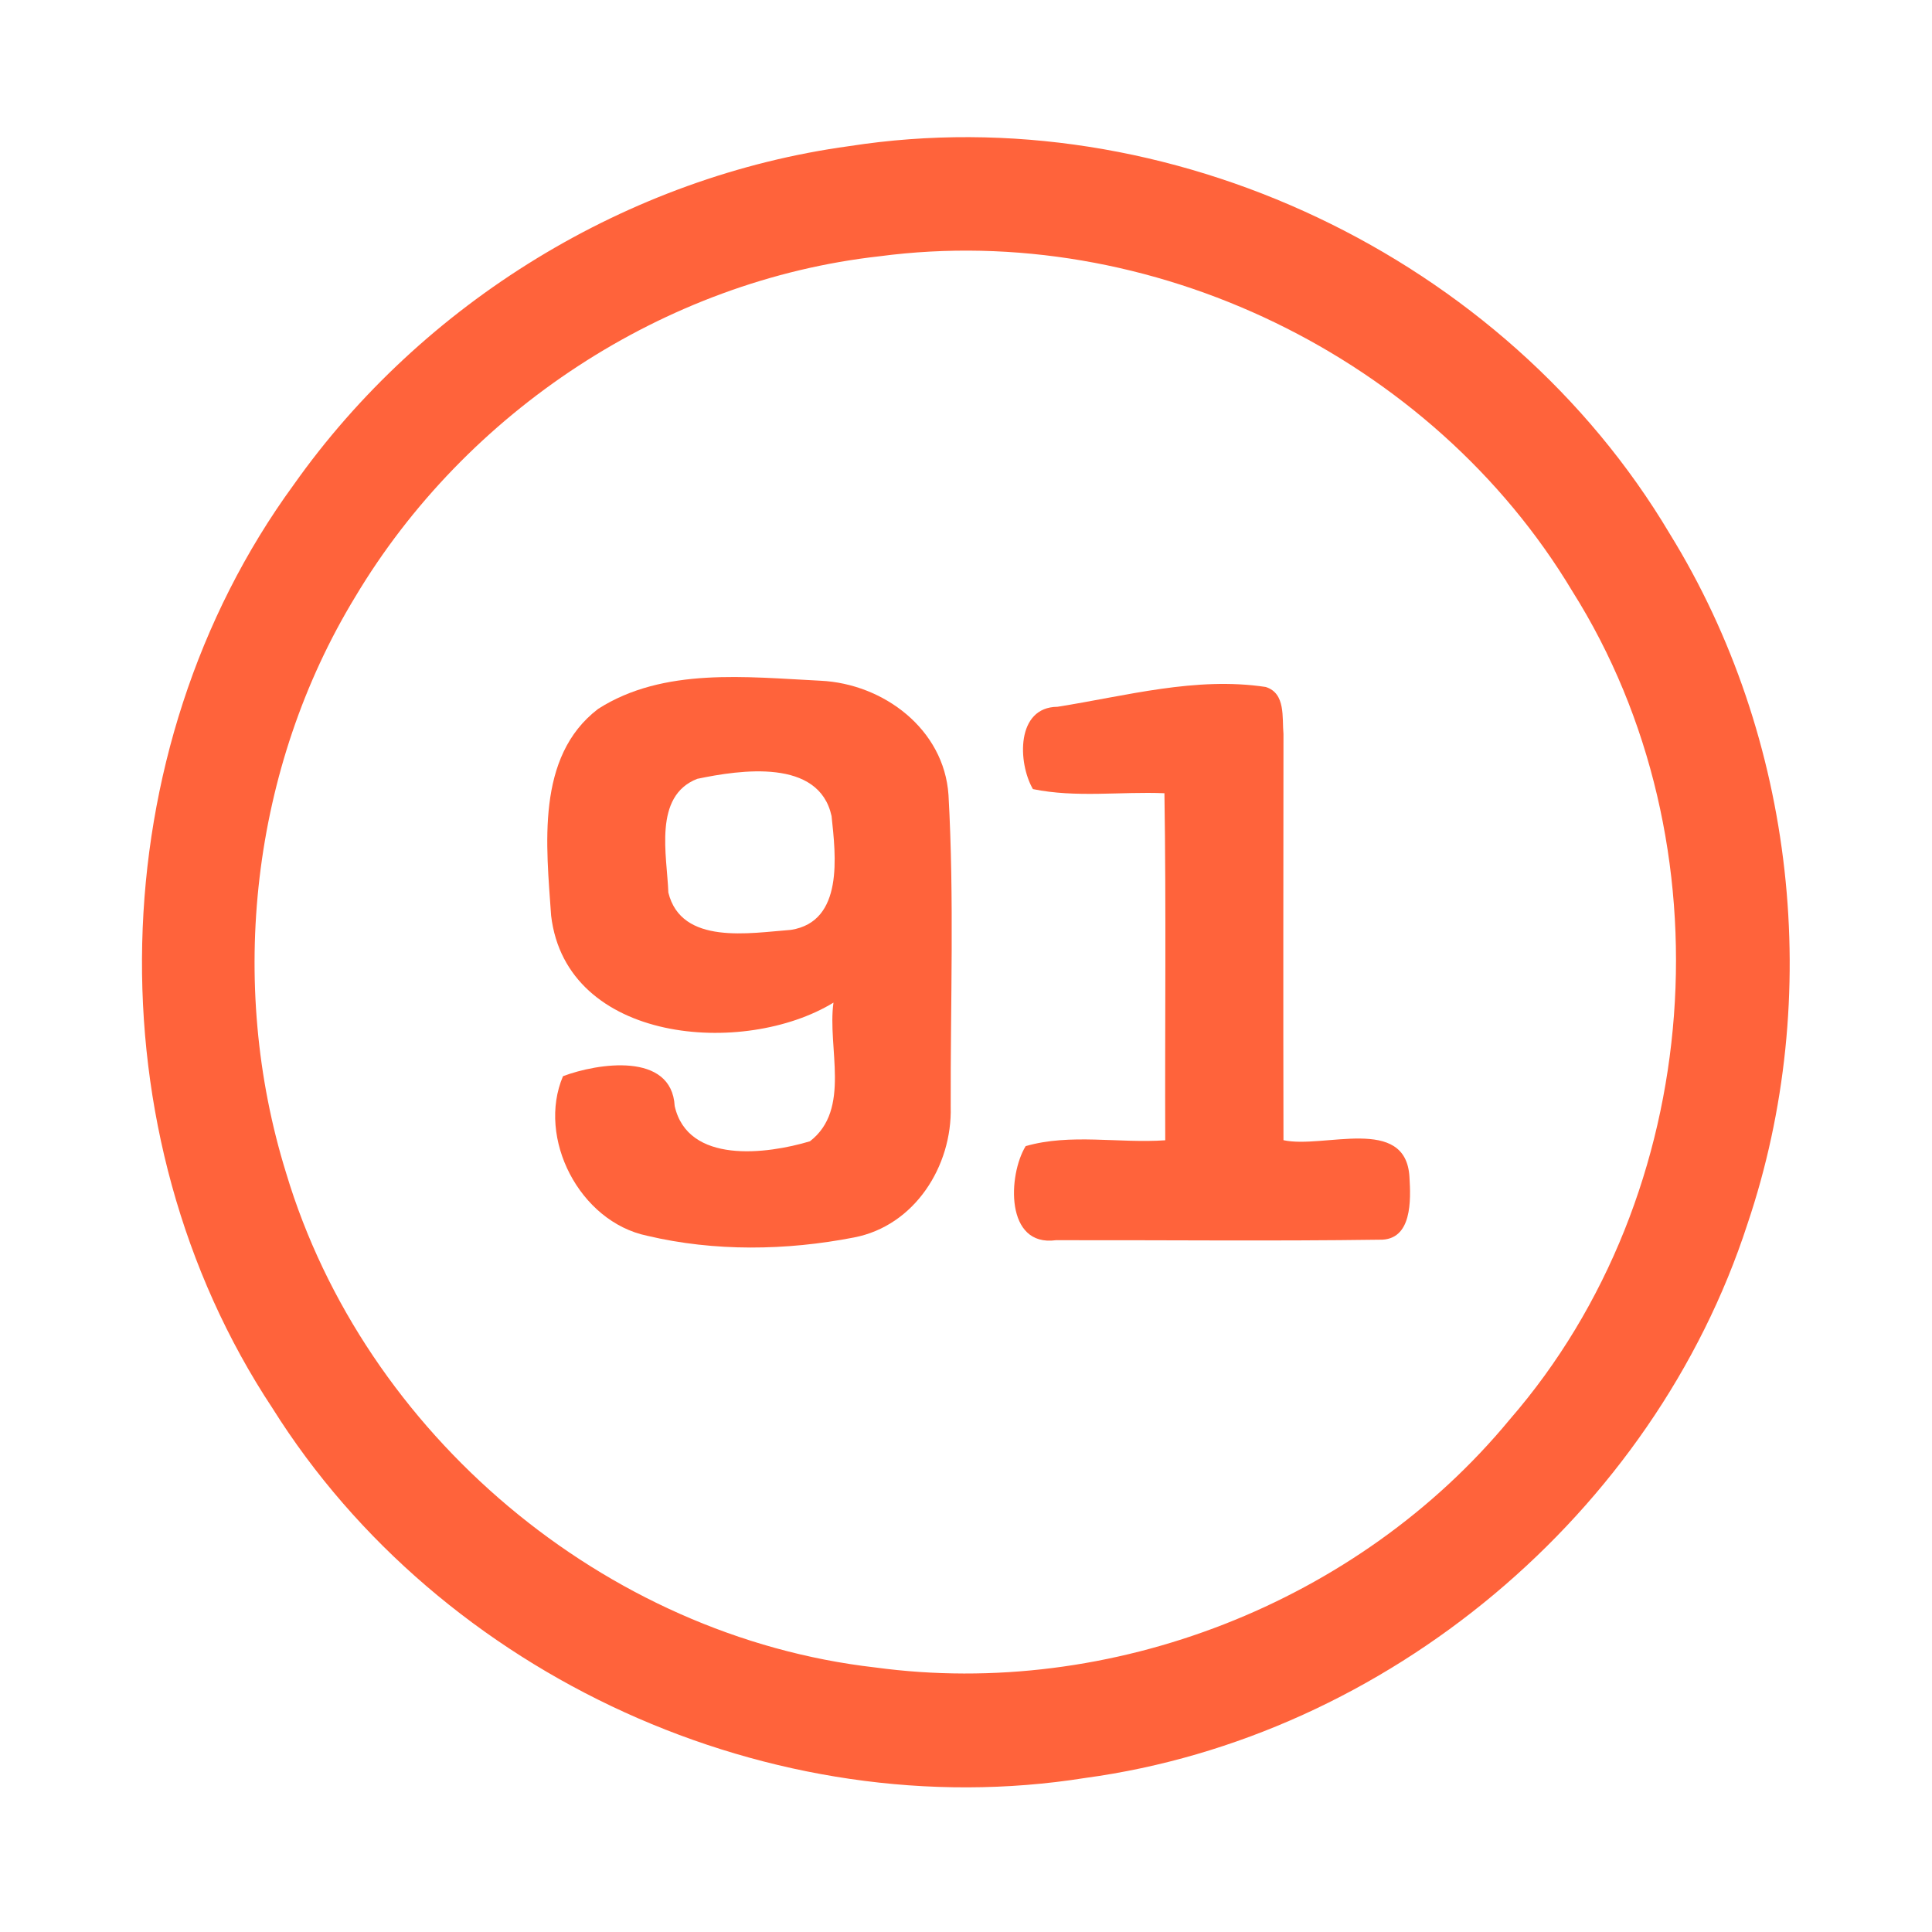 <?xml version="1.0" encoding="UTF-8" ?>
<!DOCTYPE svg PUBLIC "-//W3C//DTD SVG 1.1//EN" "http://www.w3.org/Graphics/SVG/1.1/DTD/svg11.dtd">
<svg width="192pt" height="192pt" viewBox="0 0 192 192" version="1.1" xmlns="http://www.w3.org/2000/svg">
<g id="#ff633bff">
<path fill="#ff633b" opacity="1.00" d=" M 84.41 14.52 C 116.11 9.59 149.58 25.51 165.94 53.05 C 178.44 73.30 181.27 99.11 173.66 121.64 C 164.32 150.40 137.85 172.62 107.86 176.69 C 76.78 181.64 43.79 166.60 27.08 139.95 C 9.03 112.68 9.90 74.58 29.19 48.17 C 41.99 30.05 62.41 17.52 84.41 14.52 M 87.39 25.47 C 66.00 27.86 46.30 40.89 35.30 59.32 C 24.98 76.28 22.56 97.67 28.44 116.59 C 36.21 142.50 60.07 162.64 86.98 165.71 C 110.42 168.89 135.00 159.29 150.05 141.05 C 169.47 118.68 172.04 83.80 156.26 58.76 C 142.32 35.48 114.32 21.91 87.39 25.47 Z" />
<path fill="#ff633b" opacity="1.00" d=" M 59.44 70.45 C 65.95 66.29 74.21 67.29 81.55 67.65 C 87.80 67.95 93.82 72.46 94.26 79.00 C 94.84 89.31 94.45 99.66 94.48 109.99 C 94.64 115.89 90.89 121.83 84.86 122.98 C 78.14 124.29 70.99 124.39 64.32 122.81 C 57.57 121.41 53.34 113.08 55.95 106.95 C 59.37 105.66 66.75 104.50 67.05 109.92 C 68.36 115.71 76.19 114.71 80.49 113.42 C 84.62 110.24 82.20 104.09 82.83 99.64 C 73.97 105.05 56.28 103.72 54.77 91.00 C 54.30 84.10 53.21 75.21 59.44 70.45 M 69.29 77.40 C 64.89 79.12 66.29 85.01 66.42 88.70 C 67.71 93.97 74.56 92.71 78.60 92.41 C 83.88 91.59 83.05 84.99 82.64 81.10 C 81.39 75.35 73.60 76.50 69.29 77.40 Z" />
<path fill="#ff633b" opacity="1.00" d=" M 105.09 70.24 C 111.92 69.16 118.84 67.22 125.78 68.27 C 127.79 68.89 127.40 71.32 127.55 72.95 C 127.54 86.40 127.52 99.85 127.55 113.31 C 131.53 114.19 139.71 110.78 140.07 116.96 C 140.21 119.25 140.36 123.29 137.09 123.20 C 126.38 123.35 115.65 123.23 104.94 123.25 C 99.87 123.94 100.17 116.77 101.93 113.90 C 106.37 112.62 111.20 113.64 115.80 113.32 C 115.76 101.82 115.90 90.32 115.72 78.83 C 111.37 78.65 106.94 79.30 102.65 78.42 C 101.13 75.79 100.97 70.27 105.09 70.24 Z" />
</g>
</svg>
